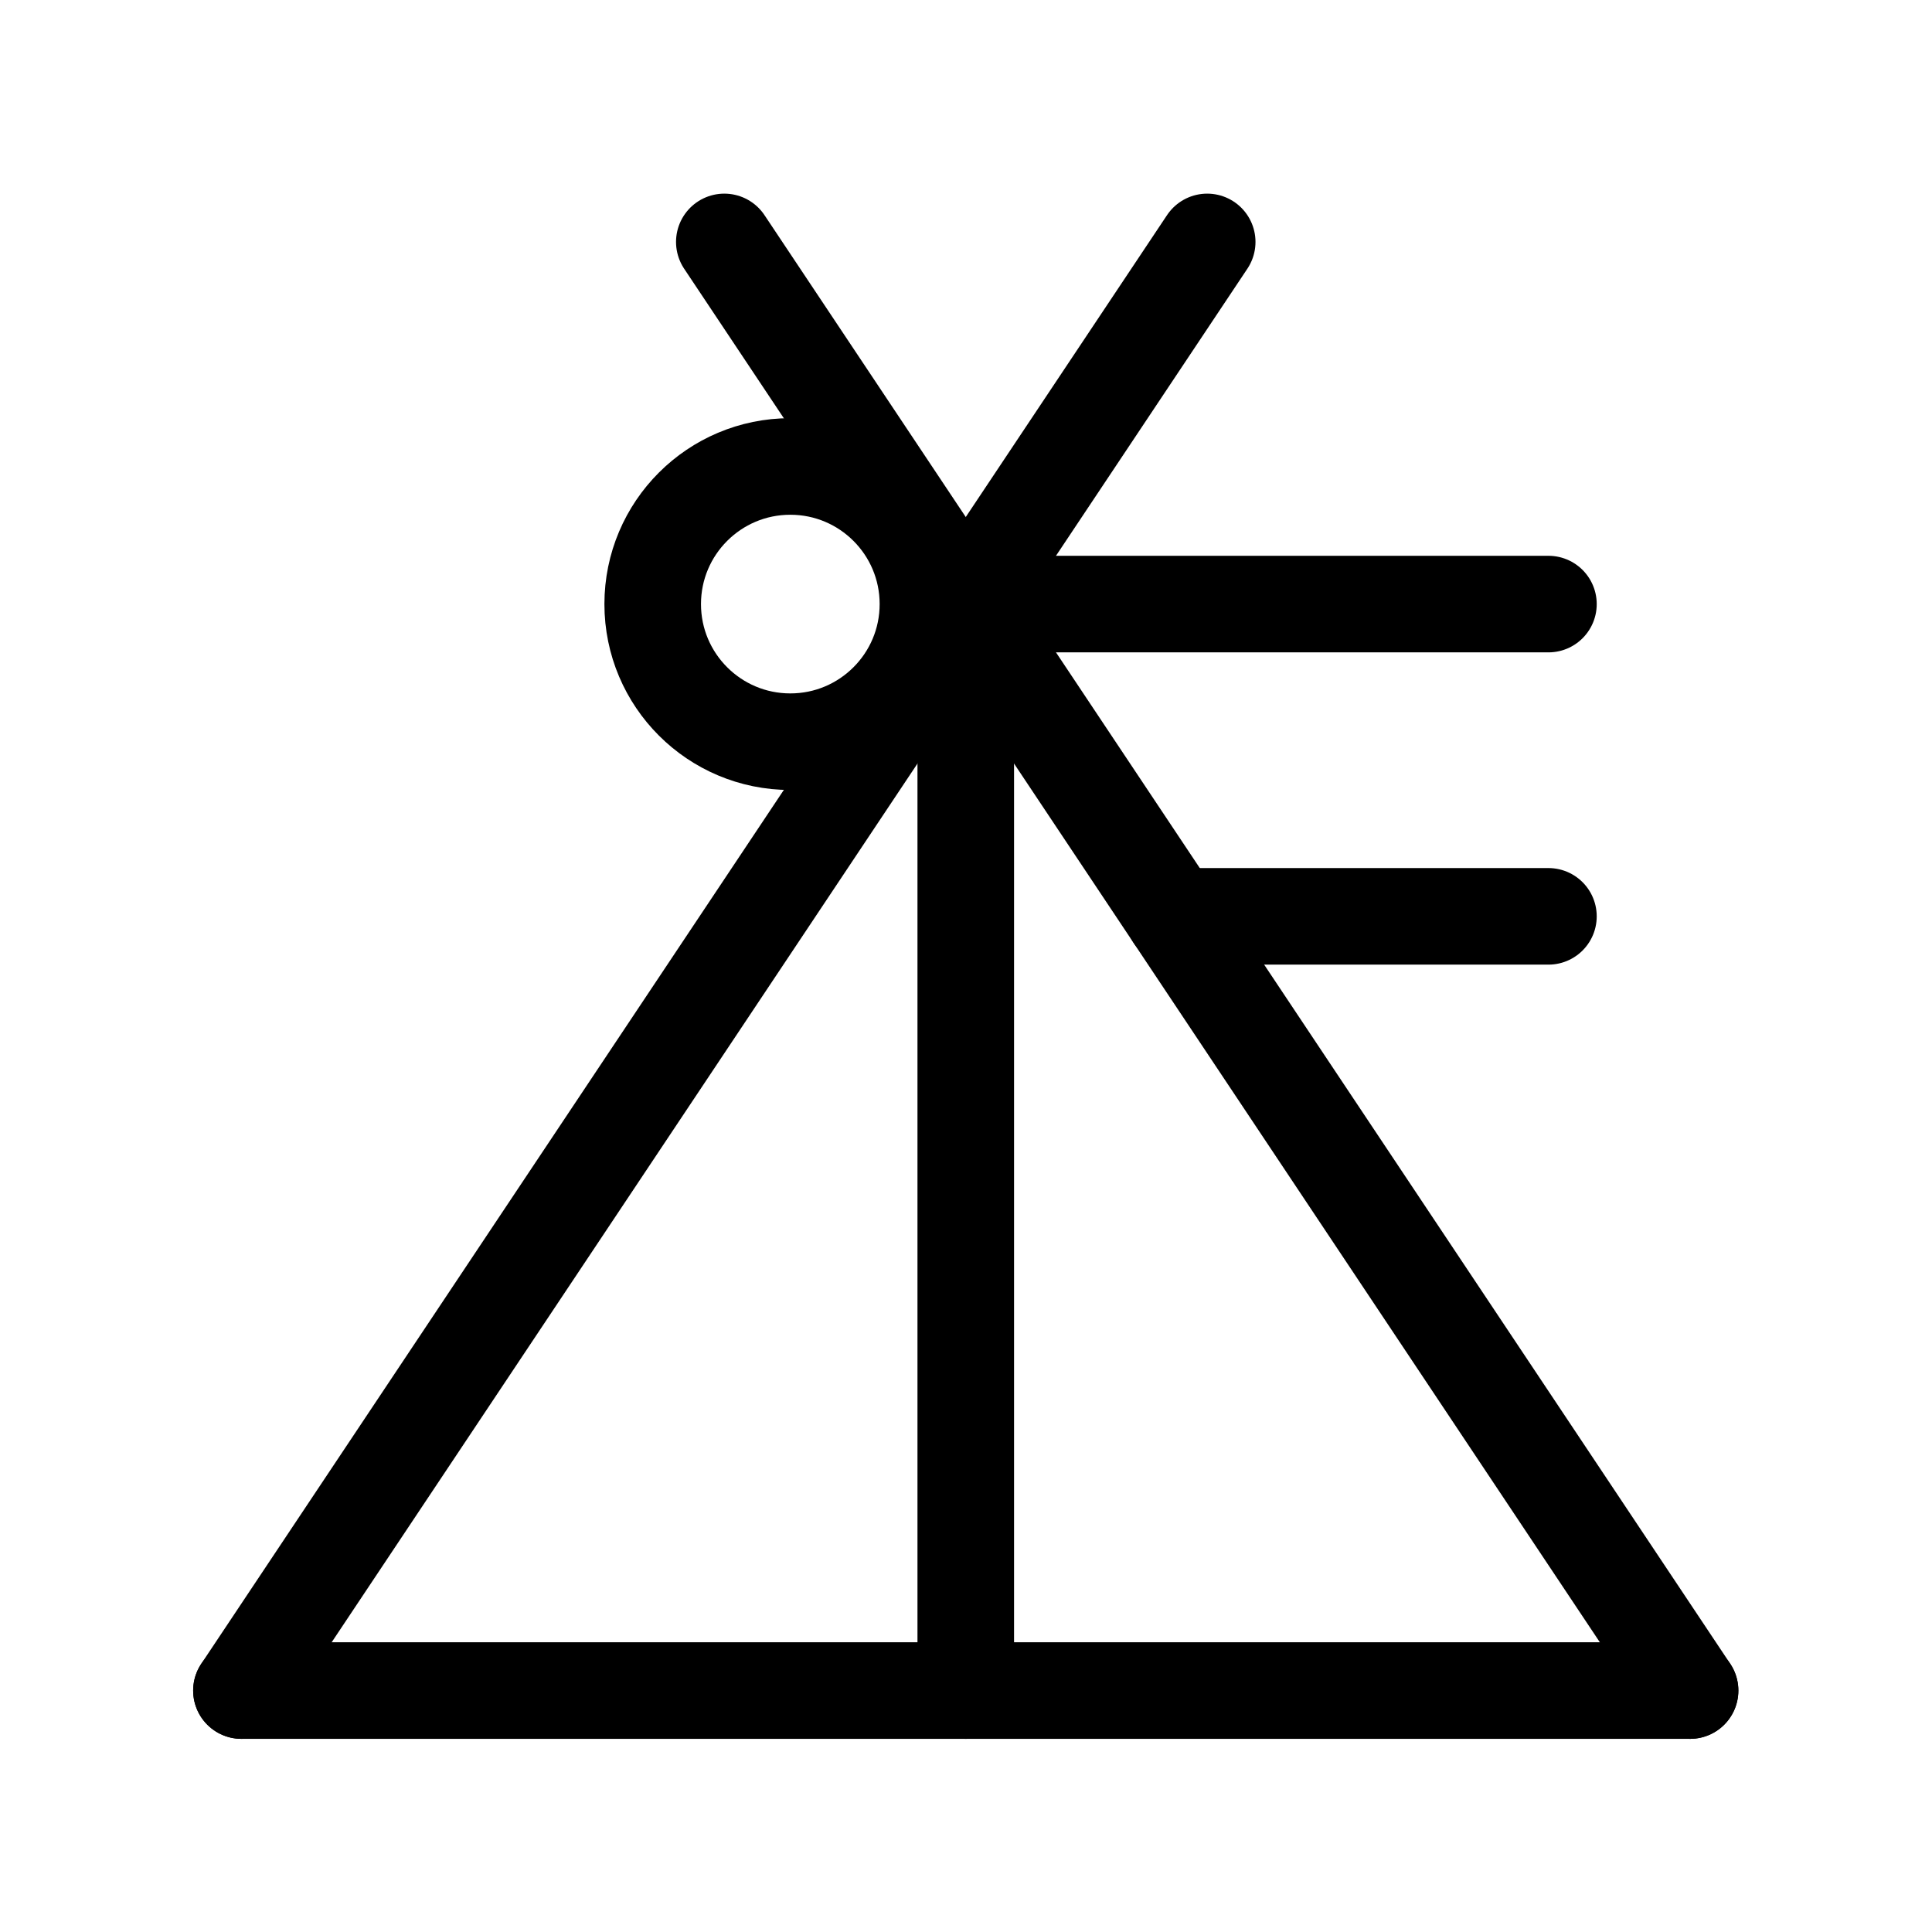 <?xml version="1.0" encoding="UTF-8"?>
<svg xmlns:foaf="http://xmlns.com/foaf/0.1/" xmlns:svg="http://www.w3.org/2000/svg"
     xmlns:dc="http://purl.org/dc/elements/1.1/"
     xmlns:crm="http://www.cidoc-crm.org/cidoc-crm/"
     xmlns="http://www.w3.org/2000/svg"
     xmlns:sodipodi="http://sodipodi.sourceforge.net/DTD/sodipodi-0.dtd"
     xmlns:cc="http://creativecommons.org/ns#"
     xmlns:inkscape="http://www.inkscape.org/namespaces/inkscape"
     xmlns:nmo="http://nomisma.org/ontology#"
     xmlns:rdf="http://www.w3.org/1999/02/22-rdf-syntax-ns#"
     viewBox="0 0 533.333 533.333"
     height="533.333"
     width="533.333"
     xml:space="preserve"
     id="svg2"
     version="1.1"><defs id="defs6"><clipPath id="clipPath42" clipPathUnits="userSpaceOnUse"><path id="path40" d="M 0,400 H 400 V 0 H 0 Z"/></clipPath></defs><g transform="matrix(1.333,0,0,-1.333,0,533.333)" id="g10"><g transform="translate(50,50)" id="g12"><path id="path14"
               style="fill:none;stroke:#000000;stroke-width:20;stroke-linecap:round;stroke-linejoin:round;stroke-miterlimit:10;stroke-dasharray:none;stroke-opacity:1"
               d="M 0,0 200,300"/></g><g transform="translate(350,50)" id="g16"><path id="path18"
               style="fill:none;stroke:#000000;stroke-width:20;stroke-linecap:round;stroke-linejoin:round;stroke-miterlimit:10;stroke-dasharray:none;stroke-opacity:1"
               d="M 0,0 -200,300"/></g><g transform="translate(50,50)" id="g20"><path id="path22"
               style="fill:none;stroke:#000000;stroke-width:20;stroke-linecap:round;stroke-linejoin:round;stroke-miterlimit:10;stroke-dasharray:none;stroke-opacity:1"
               d="M 0,0 H 300"/></g><g transform="translate(200,275)" id="g24"><path id="path26"
               style="fill:none;stroke:#000000;stroke-width:20;stroke-linecap:round;stroke-linejoin:round;stroke-miterlimit:10;stroke-dasharray:none;stroke-opacity:1"
               d="M 0,0 V -225"/></g><g transform="translate(320.667,275)" id="g28"><path id="path30"
               style="fill:none;stroke:#000000;stroke-width:20;stroke-linecap:round;stroke-linejoin:round;stroke-miterlimit:10;stroke-dasharray:none;stroke-opacity:1"
               d="M 0,0 H -120.667"/></g><g transform="translate(320.667,210.333)" id="g32"><path id="path34"
               style="fill:none;stroke:#000000;stroke-width:20;stroke-linecap:round;stroke-linejoin:round;stroke-miterlimit:10;stroke-dasharray:none;stroke-opacity:1"
               d="M 0,0 H -77.556"/></g><g id="g36"><g clip-path="url(#clipPath42)" id="g38"><g transform="translate(192.166,275)" id="g44"><path id="path46"
                     style="fill:none;stroke:#000000;stroke-width:20;stroke-linecap:round;stroke-linejoin:round;stroke-miterlimit:10;stroke-dasharray:none;stroke-opacity:1"
                     d="m 0,0 c 0,-15.739 -12.759,-28.499 -28.499,-28.499 -15.739,0 -28.499,12.76 -28.499,28.499 0,15.739 12.76,28.499 28.499,28.499 C -12.759,28.499 0,15.739 0,0 Z"/></g></g></g></g></svg>
